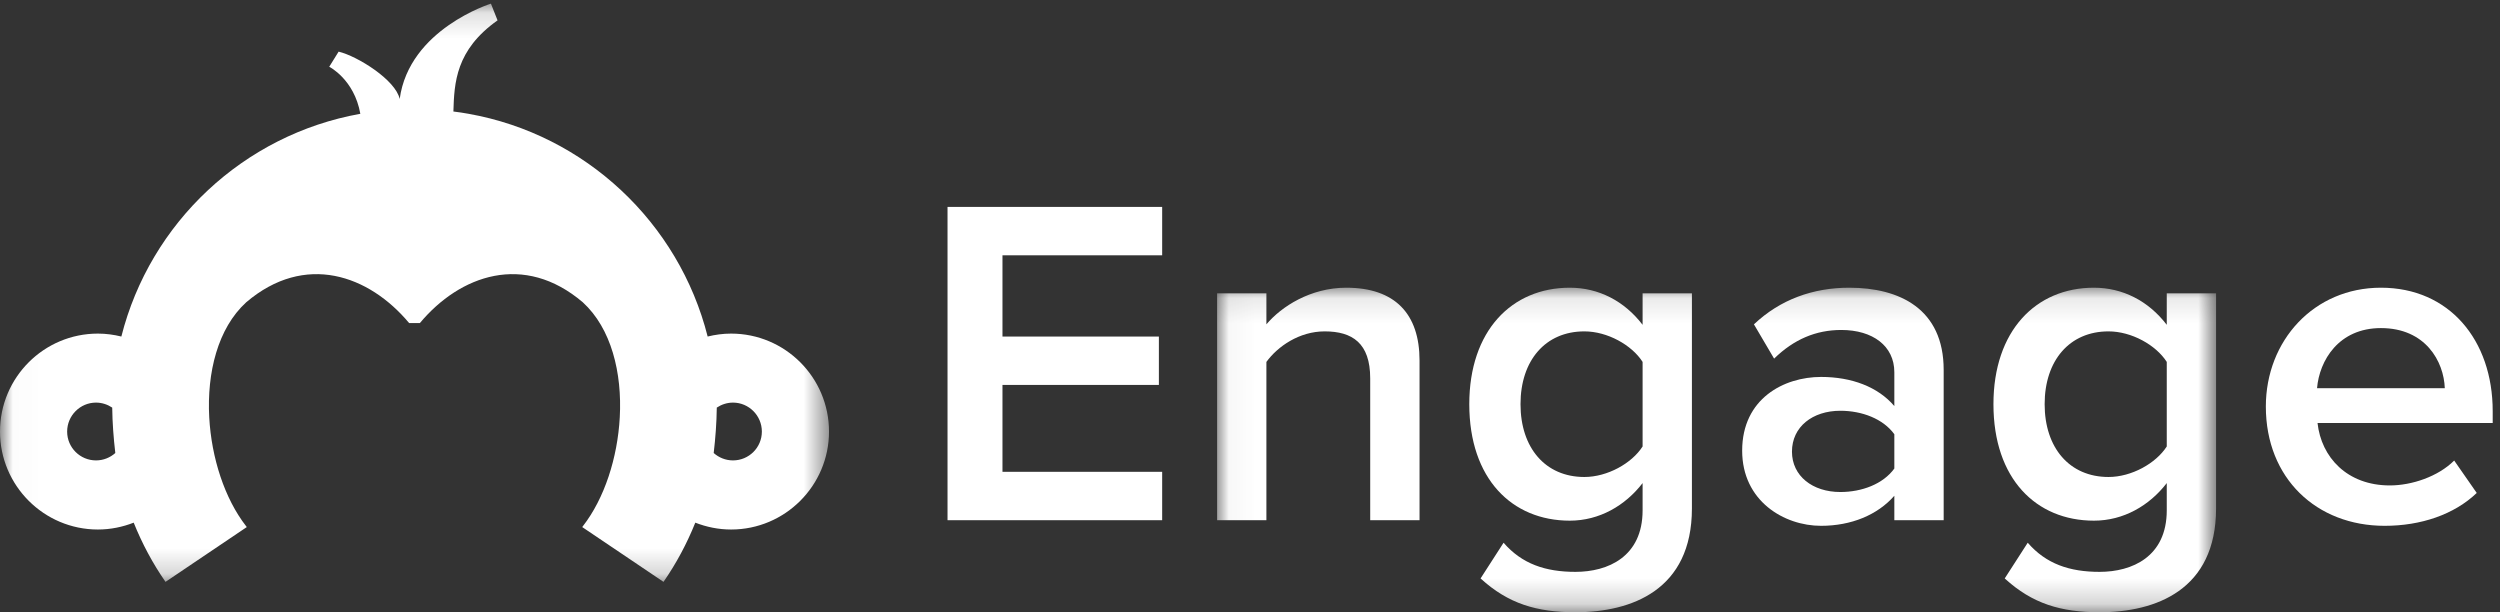 <?xml version="1.0" encoding="UTF-8"?>
<svg width="98px" height="24px" viewBox="0 0 98 24" version="1.1" xmlns="http://www.w3.org/2000/svg" xmlns:xlink="http://www.w3.org/1999/xlink">
    <rect x="0" y="0" width="98" height="24" fill="#333333" stroke="none"/>
    <!-- Generator: Sketch Beta 44 (41325) - http://www.bohemiancoding.com/sketch -->
    <title>Engage-logo-white</title>
    <desc>Created with Sketch Beta.</desc>
    <defs>
        <polygon id="path-1" points="16.258 0.143 0.02 0.143 0.02 22.809 32.497 22.809 32.497 0.143 16.258 0.143"></polygon>
        <polygon id="path-3" points="39.199 12.802 0.039 12.802 0.039 0.1 39.199 0.1"></polygon>
    </defs>
    <g id="(WIP)-Analyze-Final" stroke="none" stroke-width="1" fill="none" fill-rule="evenodd">
        <g id="Summary" transform="translate(-80, -10)">
            <g id="Navigation">
                <g id="Top-Navigation">
                    <g id="Engage-logo-white" transform="translate(80, 10)">
                        <g id="Group-3">
                            <mask id="mask-2" fill="white">
                                <use xlink:href="#path-1"></use>
                            </mask>
                            <g id="Clip-2"></g>
                            <path d="M28.733,18.048 C28.442,18.048 28.177,17.936 27.977,17.758 C28.045,17.172 28.091,16.58 28.098,15.978 C28.28,15.857 28.499,15.782 28.733,15.782 C29.355,15.782 29.865,16.291 29.865,16.918 C29.865,17.546 29.355,18.048 28.733,18.048 Z M3.764,18.048 C3.142,18.048 2.632,17.546 2.632,16.918 C2.632,16.291 3.142,15.782 3.764,15.782 C3.998,15.782 4.217,15.857 4.399,15.978 C4.406,16.58 4.452,17.172 4.52,17.758 C4.32,17.936 4.055,18.048 3.764,18.048 Z M28.659,13.077 C28.34,13.077 28.034,13.12 27.74,13.192 C26.613,8.73 22.948,5.277 18.369,4.461 C18.165,4.424 17.981,4.397 17.773,4.371 C17.807,3.253 17.859,1.961 19.504,0.798 L19.244,0.143 C19.244,0.143 16.039,1.138 15.668,3.88 C15.508,3.134 14.014,2.201 13.274,2.024 L12.906,2.617 C12.906,2.617 13.886,3.108 14.125,4.461 L14.125,4.461 L14.125,4.461 C9.548,5.279 5.884,8.731 4.757,13.192 C4.463,13.12 4.157,13.077 3.838,13.077 C1.722,13.077 0,14.796 0,16.918 C0,19.035 1.722,20.757 3.838,20.757 C4.334,20.757 4.806,20.658 5.241,20.488 C5.572,21.311 5.989,22.092 6.488,22.809 L9.674,20.661 L9.647,20.625 C8.804,19.542 8.289,17.948 8.202,16.361 C8.107,14.611 8.534,12.872 9.651,11.85 C11.957,9.888 14.465,10.782 16.037,12.663 L16.46,12.663 C18.032,10.782 20.541,9.888 22.846,11.85 C23.963,12.872 24.391,14.611 24.295,16.361 C24.208,17.948 23.693,19.542 22.85,20.625 L22.823,20.661 L26.009,22.809 C26.508,22.092 26.925,21.311 27.256,20.488 C27.691,20.658 28.163,20.757 28.659,20.757 C30.775,20.757 32.497,19.035 32.497,16.918 C32.497,14.796 30.775,13.077 28.659,13.077 L28.659,13.077 Z" id="Fill-1" fill="#FFFFFF" mask="url(#mask-2)"></path>
                        </g>
                        <polyline id="Fill-4" fill="#FFFFFF" points="37.143 8.111 45.557 8.111 45.557 10.008 39.297 10.008 39.297 13.193 45.428 13.193 45.428 15.089 39.297 15.089 39.297 18.495 45.557 18.495 45.557 20.392 37.143 20.392 37.143 8.111"></polyline>
                        <g id="Group-10" transform="translate(47.671, 11.178)">
                            <mask id="mask-4" fill="white">
                                <use xlink:href="#path-3"></use>
                            </mask>
                            <g id="Clip-6"></g>
                            <path d="M6.041,3.653 C6.041,2.272 5.341,1.812 4.255,1.812 C3.261,1.812 2.414,2.402 1.972,3.009 L1.972,9.214 L0.039,9.214 L0.039,0.321 L1.972,0.321 L1.972,1.536 C2.561,0.837 3.703,0.1 5.102,0.1 C7.017,0.1 7.975,1.131 7.975,2.954 L7.975,9.214 L6.041,9.214 L6.041,3.653" id="Fill-5" fill="#FFFFFF" mask="url(#mask-4)"></path>
                            <path d="M16.719,3.009 C16.296,2.346 15.338,1.812 14.436,1.812 C12.908,1.812 11.933,2.954 11.933,4.666 C11.933,6.378 12.908,7.52 14.436,7.52 C15.338,7.52 16.296,6.986 16.719,6.323 L16.719,3.009 Z M11.269,10.097 C11.988,10.926 12.908,11.239 14.087,11.239 C15.357,11.239 16.719,10.65 16.719,8.827 L16.719,7.759 C16.038,8.643 15.025,9.232 13.866,9.232 C11.601,9.232 9.925,7.594 9.925,4.666 C9.925,1.794 11.582,0.1 13.866,0.1 C14.989,0.1 16.001,0.616 16.719,1.555 L16.719,0.321 L18.652,0.321 L18.652,8.753 C18.652,11.957 16.278,12.822 14.087,12.822 C12.577,12.822 11.454,12.491 10.367,11.497 L11.269,10.097 L11.269,10.097 Z" id="Fill-7" fill="#FFFFFF" mask="url(#mask-4)"></path>
                            <path d="M26.587,5.844 C26.146,5.237 25.317,4.924 24.47,4.924 C23.384,4.924 22.574,5.55 22.574,6.526 C22.574,7.483 23.384,8.109 24.47,8.109 C25.317,8.109 26.146,7.796 26.587,7.188 L26.587,5.844 Z M26.587,8.256 C25.925,9.011 24.894,9.434 23.715,9.434 C22.261,9.434 20.622,8.459 20.622,6.489 C20.622,4.445 22.261,3.598 23.715,3.598 C24.912,3.598 25.943,3.985 26.587,4.74 L26.587,3.414 C26.587,2.383 25.74,1.757 24.507,1.757 C23.513,1.757 22.647,2.125 21.874,2.88 L21.083,1.536 C22.114,0.561 23.402,0.1 24.82,0.1 C26.79,0.1 28.521,0.929 28.521,3.322 L28.521,9.214 L26.587,9.214 L26.587,8.256 L26.587,8.256 Z" id="Fill-8" fill="#FFFFFF" mask="url(#mask-4)"></path>
                            <path d="M37.266,3.009 C36.842,2.346 35.885,1.812 34.982,1.812 C33.455,1.812 32.479,2.954 32.479,4.666 C32.479,6.378 33.455,7.52 34.982,7.52 C35.885,7.52 36.842,6.986 37.266,6.323 L37.266,3.009 Z M31.816,10.097 C32.534,10.926 33.455,11.239 34.633,11.239 C35.903,11.239 37.266,10.65 37.266,8.827 L37.266,7.759 C36.584,8.643 35.572,9.232 34.412,9.232 C32.147,9.232 30.472,7.594 30.472,4.666 C30.472,1.794 32.129,0.1 34.412,0.1 C35.535,0.1 36.548,0.616 37.266,1.555 L37.266,0.321 L39.199,0.321 L39.199,8.753 C39.199,11.957 36.824,12.822 34.633,12.822 C33.123,12.822 32,12.491 30.914,11.497 L31.816,10.097 L31.816,10.097 Z" id="Fill-9" fill="#FFFFFF" mask="url(#mask-4)"></path>
                        </g>
                        <path d="M90.828,15.218 L95.836,15.218 C95.799,14.169 95.081,12.861 93.332,12.861 C91.675,12.861 90.92,14.132 90.828,15.218 Z M93.332,11.278 C96.002,11.278 97.714,13.322 97.714,16.12 L97.714,16.581 L90.847,16.581 C90.994,17.925 92.007,19.029 93.682,19.029 C94.547,19.029 95.578,18.679 96.204,18.053 L97.088,19.324 C96.204,20.171 94.897,20.612 93.479,20.612 C90.81,20.612 88.821,18.753 88.821,15.936 C88.821,13.358 90.699,11.278 93.332,11.278 L93.332,11.278 Z" id="Fill-11" fill="#FFFFFF"></path>
                    </g>
                </g>
            </g>
        </g>
    </g>
</svg>